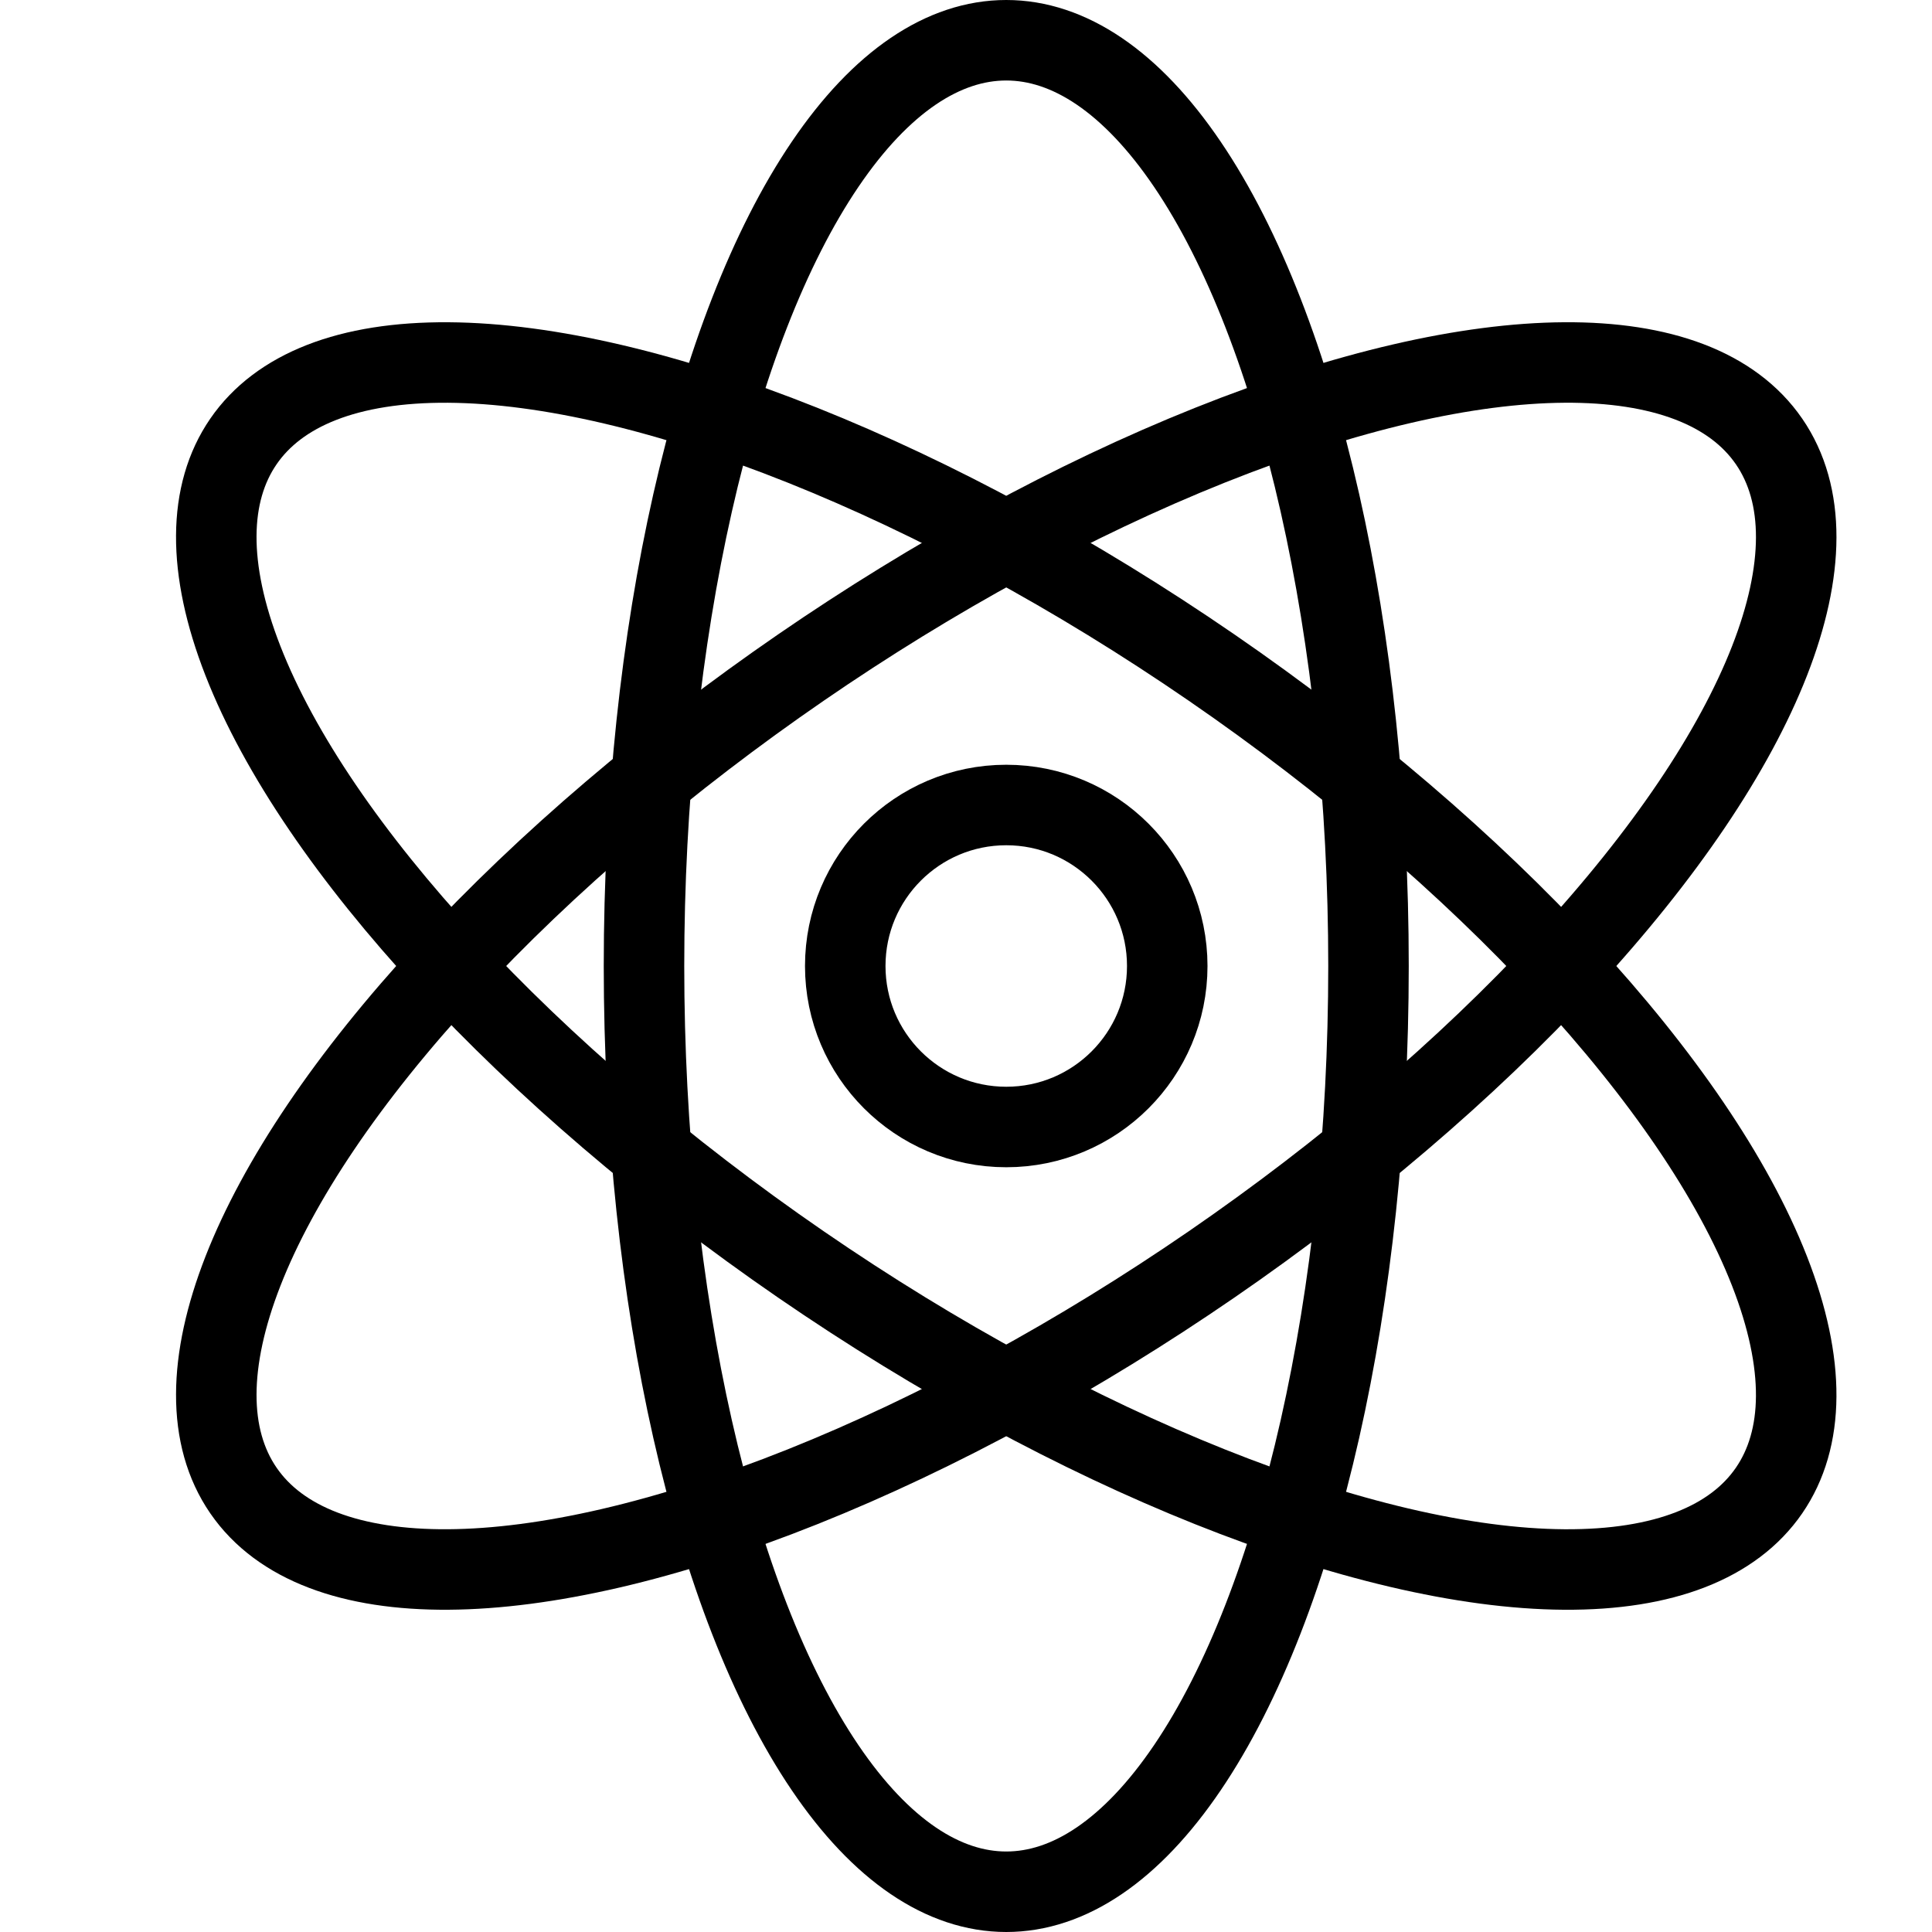 <svg xmlns="http://www.w3.org/2000/svg" viewBox="0 0 144 144"><ellipse cx="75" cy="72" rx="27" ry="69" style="fill:none;stroke:#000;stroke-miterlimit:10;stroke-width:6px"/><ellipse cx="75" cy="71.999" rx="69" ry="27" transform="translate(-27.594 55.167) rotate(-34.513)" style="fill:none;stroke:#000;stroke-miterlimit:10;stroke-width:6px"/><ellipse cx="74.999" cy="72.001" rx="27" ry="69" transform="translate(-26.823 93.004) rotate(-55.487)" style="fill:none;stroke:#000;stroke-miterlimit:10;stroke-width:6px"/><circle cx="75" cy="72" r="12" style="fill:none;stroke:#000;stroke-miterlimit:10;stroke-width:6px"/><rect width="144" height="144" style="fill:none"/></svg>